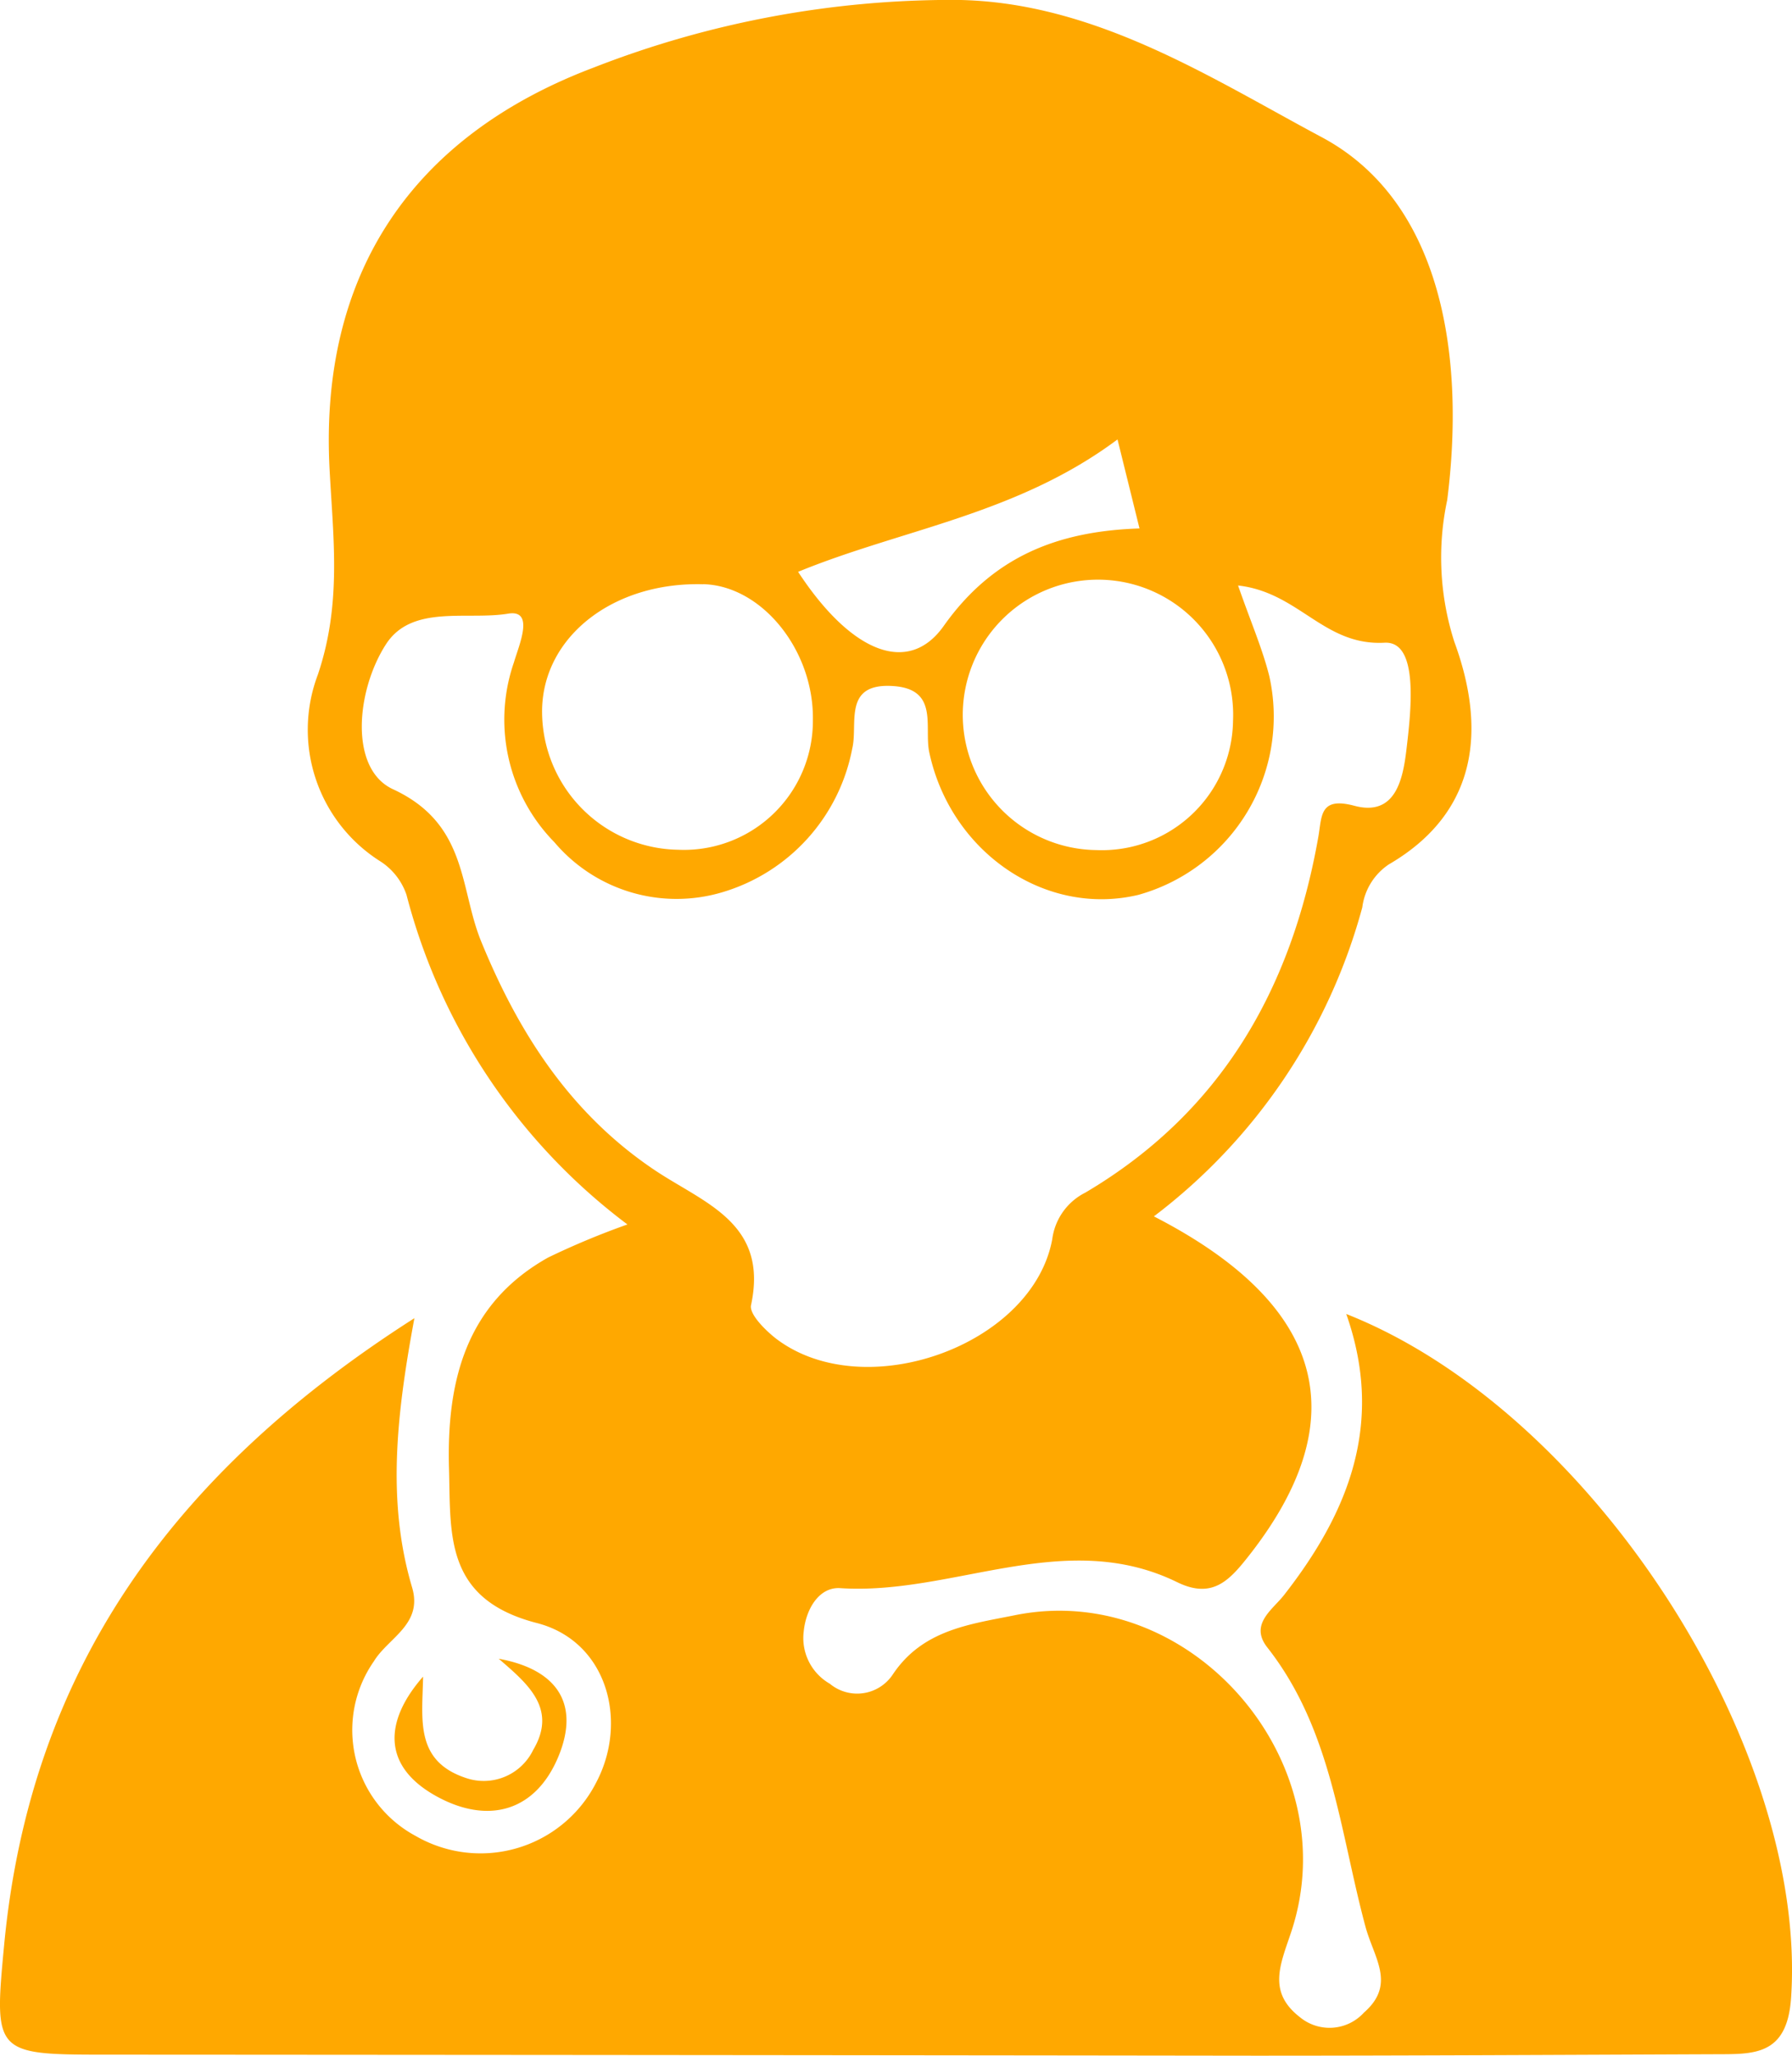 <svg xmlns="http://www.w3.org/2000/svg" width="78.297" height="89.809" viewBox="0 0 78.297 89.809">
  <path id="doctor-alt" d="M122.836,57.386c1.679,4.769.1,8.666-2.712,12.268-.5.647-1.536,1.284-.736,2.3,2.82,3.592,3.161,8.011,4.284,12.187.368,1.374,1.356,2.524-.063,3.763a2.032,2.032,0,0,1-2.8.2c-1.437-1.114-.844-2.317-.368-3.754,2.452-7.463-4.436-15.33-12.052-13.812-1.976.4-4.059.629-5.37,2.6a1.868,1.868,0,0,1-2.748.4,2.3,2.3,0,0,1-1.141-2.281c.1-1,.683-1.958,1.6-1.895,4.921.323,9.8-2.667,14.719-.26,1.563.763,2.308-.108,3.161-1.194C123.231,62,121.983,57,114.43,53.12a25.2,25.2,0,0,0,9.106-13.5,2.659,2.659,0,0,1,1.159-1.877c3.978-2.317,4.221-6.017,2.865-9.717a12.041,12.041,0,0,1-.314-6.2c.781-6.143-.153-13-5.478-15.851-4.814-2.568-9.96-5.945-16.013-6a43.109,43.109,0,0,0-15.8,2.955c-7.966,3.009-12,9.044-11.54,17.575.162,3.035.53,5.855-.512,8.945a6.8,6.8,0,0,0,2.748,8.172,2.819,2.819,0,0,1,1.123,1.446,26.254,26.254,0,0,0,9.654,14.405,34.063,34.063,0,0,0-3.467,1.446c-3.619,2.03-4.436,5.442-4.329,9.223.081,2.874-.216,5.7,3.844,6.745,3.08.8,3.987,4.293,2.6,6.942a5.67,5.67,0,0,1-7.912,2.353,5.249,5.249,0,0,1-1.814-7.625c.629-1.033,2.146-1.608,1.67-3.224-1.1-3.709-.7-7.463.1-11.765C71.6,64.283,65.324,72.922,64.192,84.983c-.44,4.652-.413,4.76,4.284,4.76q25.191.013,50.373.045c6.682,0,13.363-.036,20.045-.063,1.706-.009,3.206.108,3.377-2.47.736-10.858-8.63-25.6-19.434-29.87Zm-4.948-25.909a5.73,5.73,0,0,1-5.972,5.64,5.907,5.907,0,1,1,5.972-5.64Zm-5.047-12.3c.368,1.491.638,2.577.961,3.889-3.583.117-6.412,1.23-8.559,4.266-1.536,2.164-4.032,1.176-6.358-2.371,4.553-1.868,9.555-2.5,13.956-5.784ZM94.744,25.5c2.568.072,4.841,2.9,4.787,5.945a5.635,5.635,0,0,1-5.891,5.658A6.047,6.047,0,0,1,87.7,30.928c.09-3.179,3.143-5.532,7.041-5.424ZM96.828,57c.781-3.619-2.084-4.463-4.248-5.927-3.637-2.452-5.9-5.945-7.544-9.969-.952-2.326-.575-5.128-3.853-6.646-1.922-.889-1.608-4.32-.3-6.34,1.132-1.742,3.538-1.033,5.326-1.329,1.185-.2.476,1.383.26,2.128a7.647,7.647,0,0,0,1.769,7.858,6.991,6.991,0,0,0,7.373,2.173,8.132,8.132,0,0,0,5.64-6.269c.26-1.069-.422-2.856,1.751-2.73,2.066.117,1.374,1.8,1.617,2.91.934,4.347,5.065,7.185,9.133,6.215a8.089,8.089,0,0,0,5.721-9.555c-.3-1.2-.808-2.362-1.365-3.961,2.667.3,3.736,2.64,6.394,2.5,1.536-.09,1.159,3.027.952,4.76-.153,1.212-.476,2.847-2.272,2.362-1.509-.4-1.41.449-1.563,1.338-1.167,6.646-4.239,12.052-10.184,15.564a2.661,2.661,0,0,0-1.446,2.039c-.862,4.652-8.217,7.274-12.07,4.338C97.43,58.077,96.747,57.386,96.828,57ZM83.1,78.463c2.227,1.221,4.32.683,5.326-1.778.934-2.3-.1-3.781-2.622-4.239,1.257,1.087,2.577,2.173,1.509,3.978a2.4,2.4,0,0,1-2.919,1.239c-2.281-.745-1.922-2.586-1.895-4.436C80.8,75.167,80.69,77.143,83.1,78.463Z" transform="translate(-64.014 0.021)" fill="#ffa800"/>
</svg>
